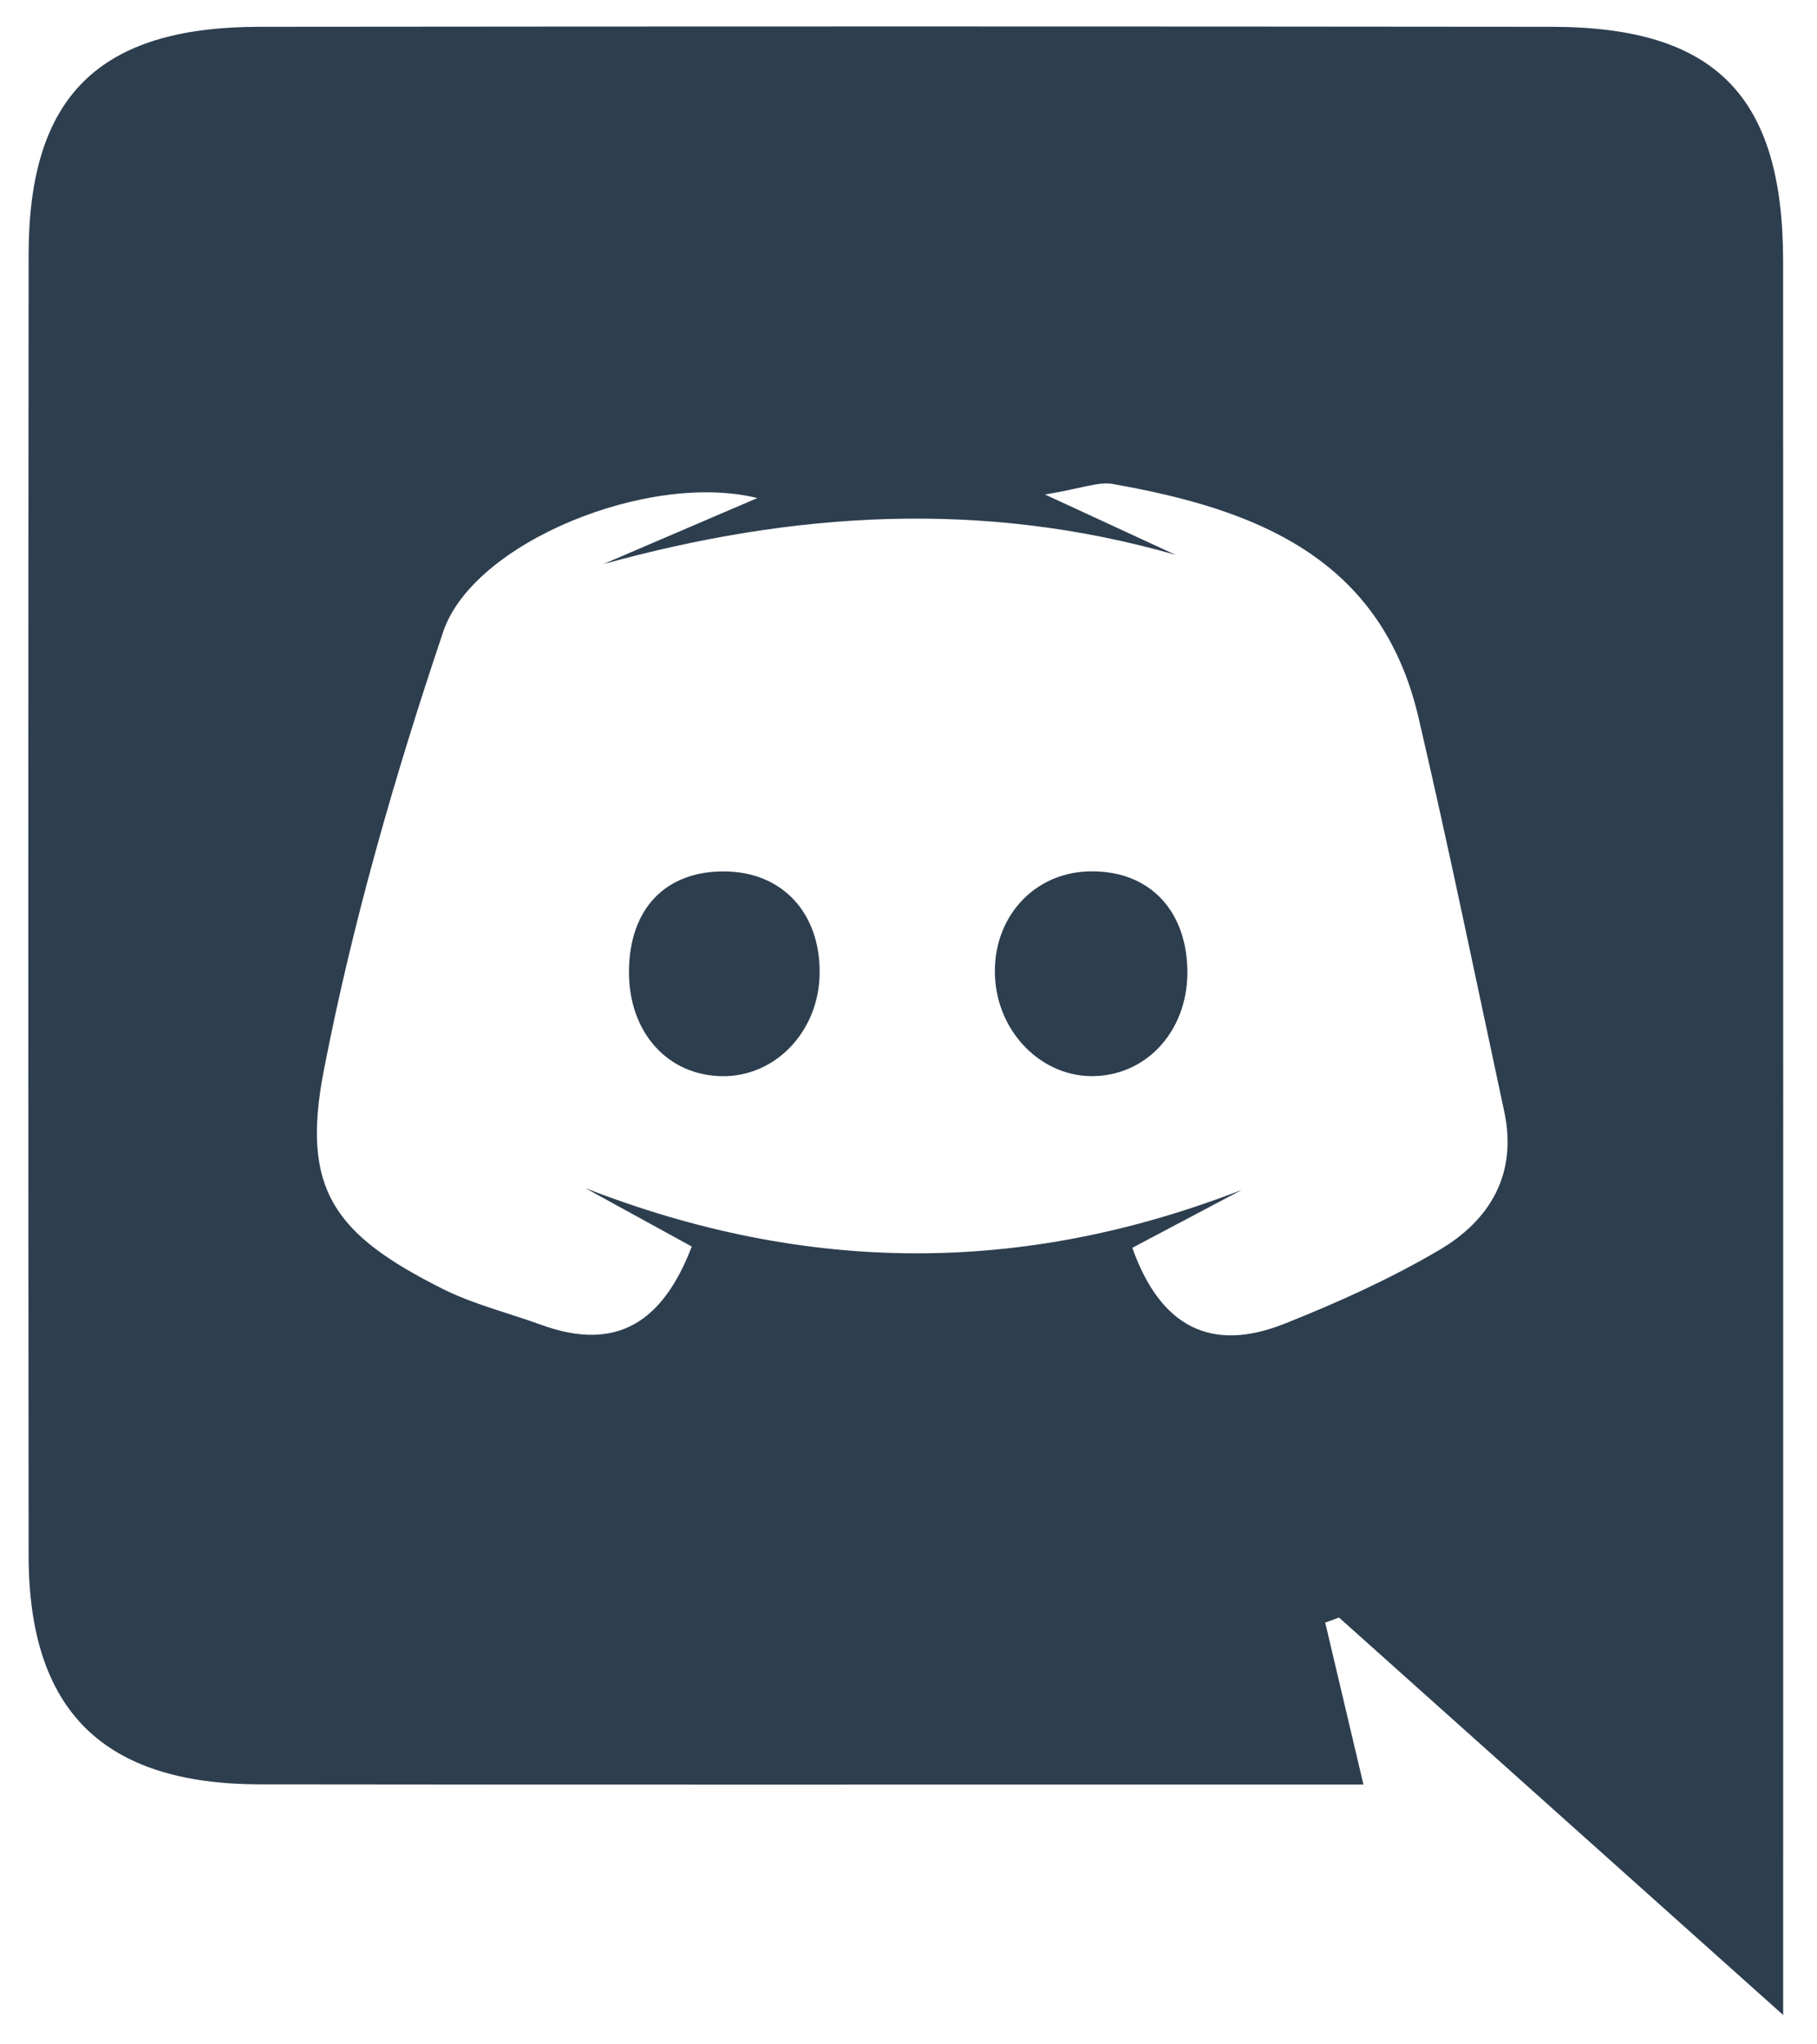 <svg width="32" height="36" viewBox="0 0 32 36" fill="none" xmlns="http://www.w3.org/2000/svg">
<path fill-rule="evenodd" clip-rule="evenodd" d="M13.337 8.771C11.432 8.297 8.337 9.547 7.806 11.123C6.955 13.65 6.21 16.234 5.703 18.849C5.296 20.944 5.884 21.737 7.797 22.697C8.342 22.97 8.95 23.118 9.527 23.328C10.876 23.82 11.68 23.263 12.183 21.951C11.534 21.595 10.921 21.259 10.308 20.922C14.192 22.437 18.003 22.459 21.872 20.952C21.227 21.293 20.582 21.634 19.942 21.973C20.431 23.356 21.322 23.829 22.622 23.31C23.554 22.94 24.478 22.523 25.341 22.016C26.24 21.49 26.729 20.673 26.491 19.57C25.994 17.255 25.519 14.937 24.981 12.632C24.321 9.805 22.095 8.963 19.598 8.523C19.343 8.478 19.059 8.599 18.404 8.708C19.408 9.171 20.055 9.47 20.702 9.77C17.299 8.795 13.976 9.009 10.627 9.933C11.477 9.569 12.326 9.205 13.337 8.771ZM31.404 35.483C28.605 32.979 26.093 30.731 23.582 28.484C23.501 28.513 23.42 28.543 23.339 28.573C23.548 29.459 23.757 30.346 24.012 31.424H22.573C16.574 31.424 10.574 31.429 4.575 31.421C1.817 31.418 0.507 30.124 0.504 27.393C0.497 19.756 0.497 12.119 0.504 4.482C0.506 1.695 1.74 0.475 4.565 0.472C12.152 0.464 19.74 0.464 27.328 0.472C30.212 0.475 31.402 1.689 31.403 4.597C31.406 14.353 31.404 24.109 31.404 33.865V35.483Z" fill="#2D3E4F"/>
<path fill-rule="evenodd" clip-rule="evenodd" d="M14.435 17.146C14.421 18.16 13.659 18.962 12.72 18.951C11.751 18.939 11.071 18.173 11.077 17.104C11.083 16.001 11.723 15.335 12.764 15.345C13.778 15.354 14.449 16.077 14.435 17.146Z" fill="#2D3E4F"/>
<path fill-rule="evenodd" clip-rule="evenodd" d="M20.911 17.058C20.94 18.098 20.245 18.911 19.295 18.949C18.364 18.986 17.566 18.194 17.523 17.189C17.48 16.173 18.188 15.377 19.164 15.345C20.196 15.312 20.881 15.983 20.911 17.058Z" fill="#2D3E4F"/>
</svg>

